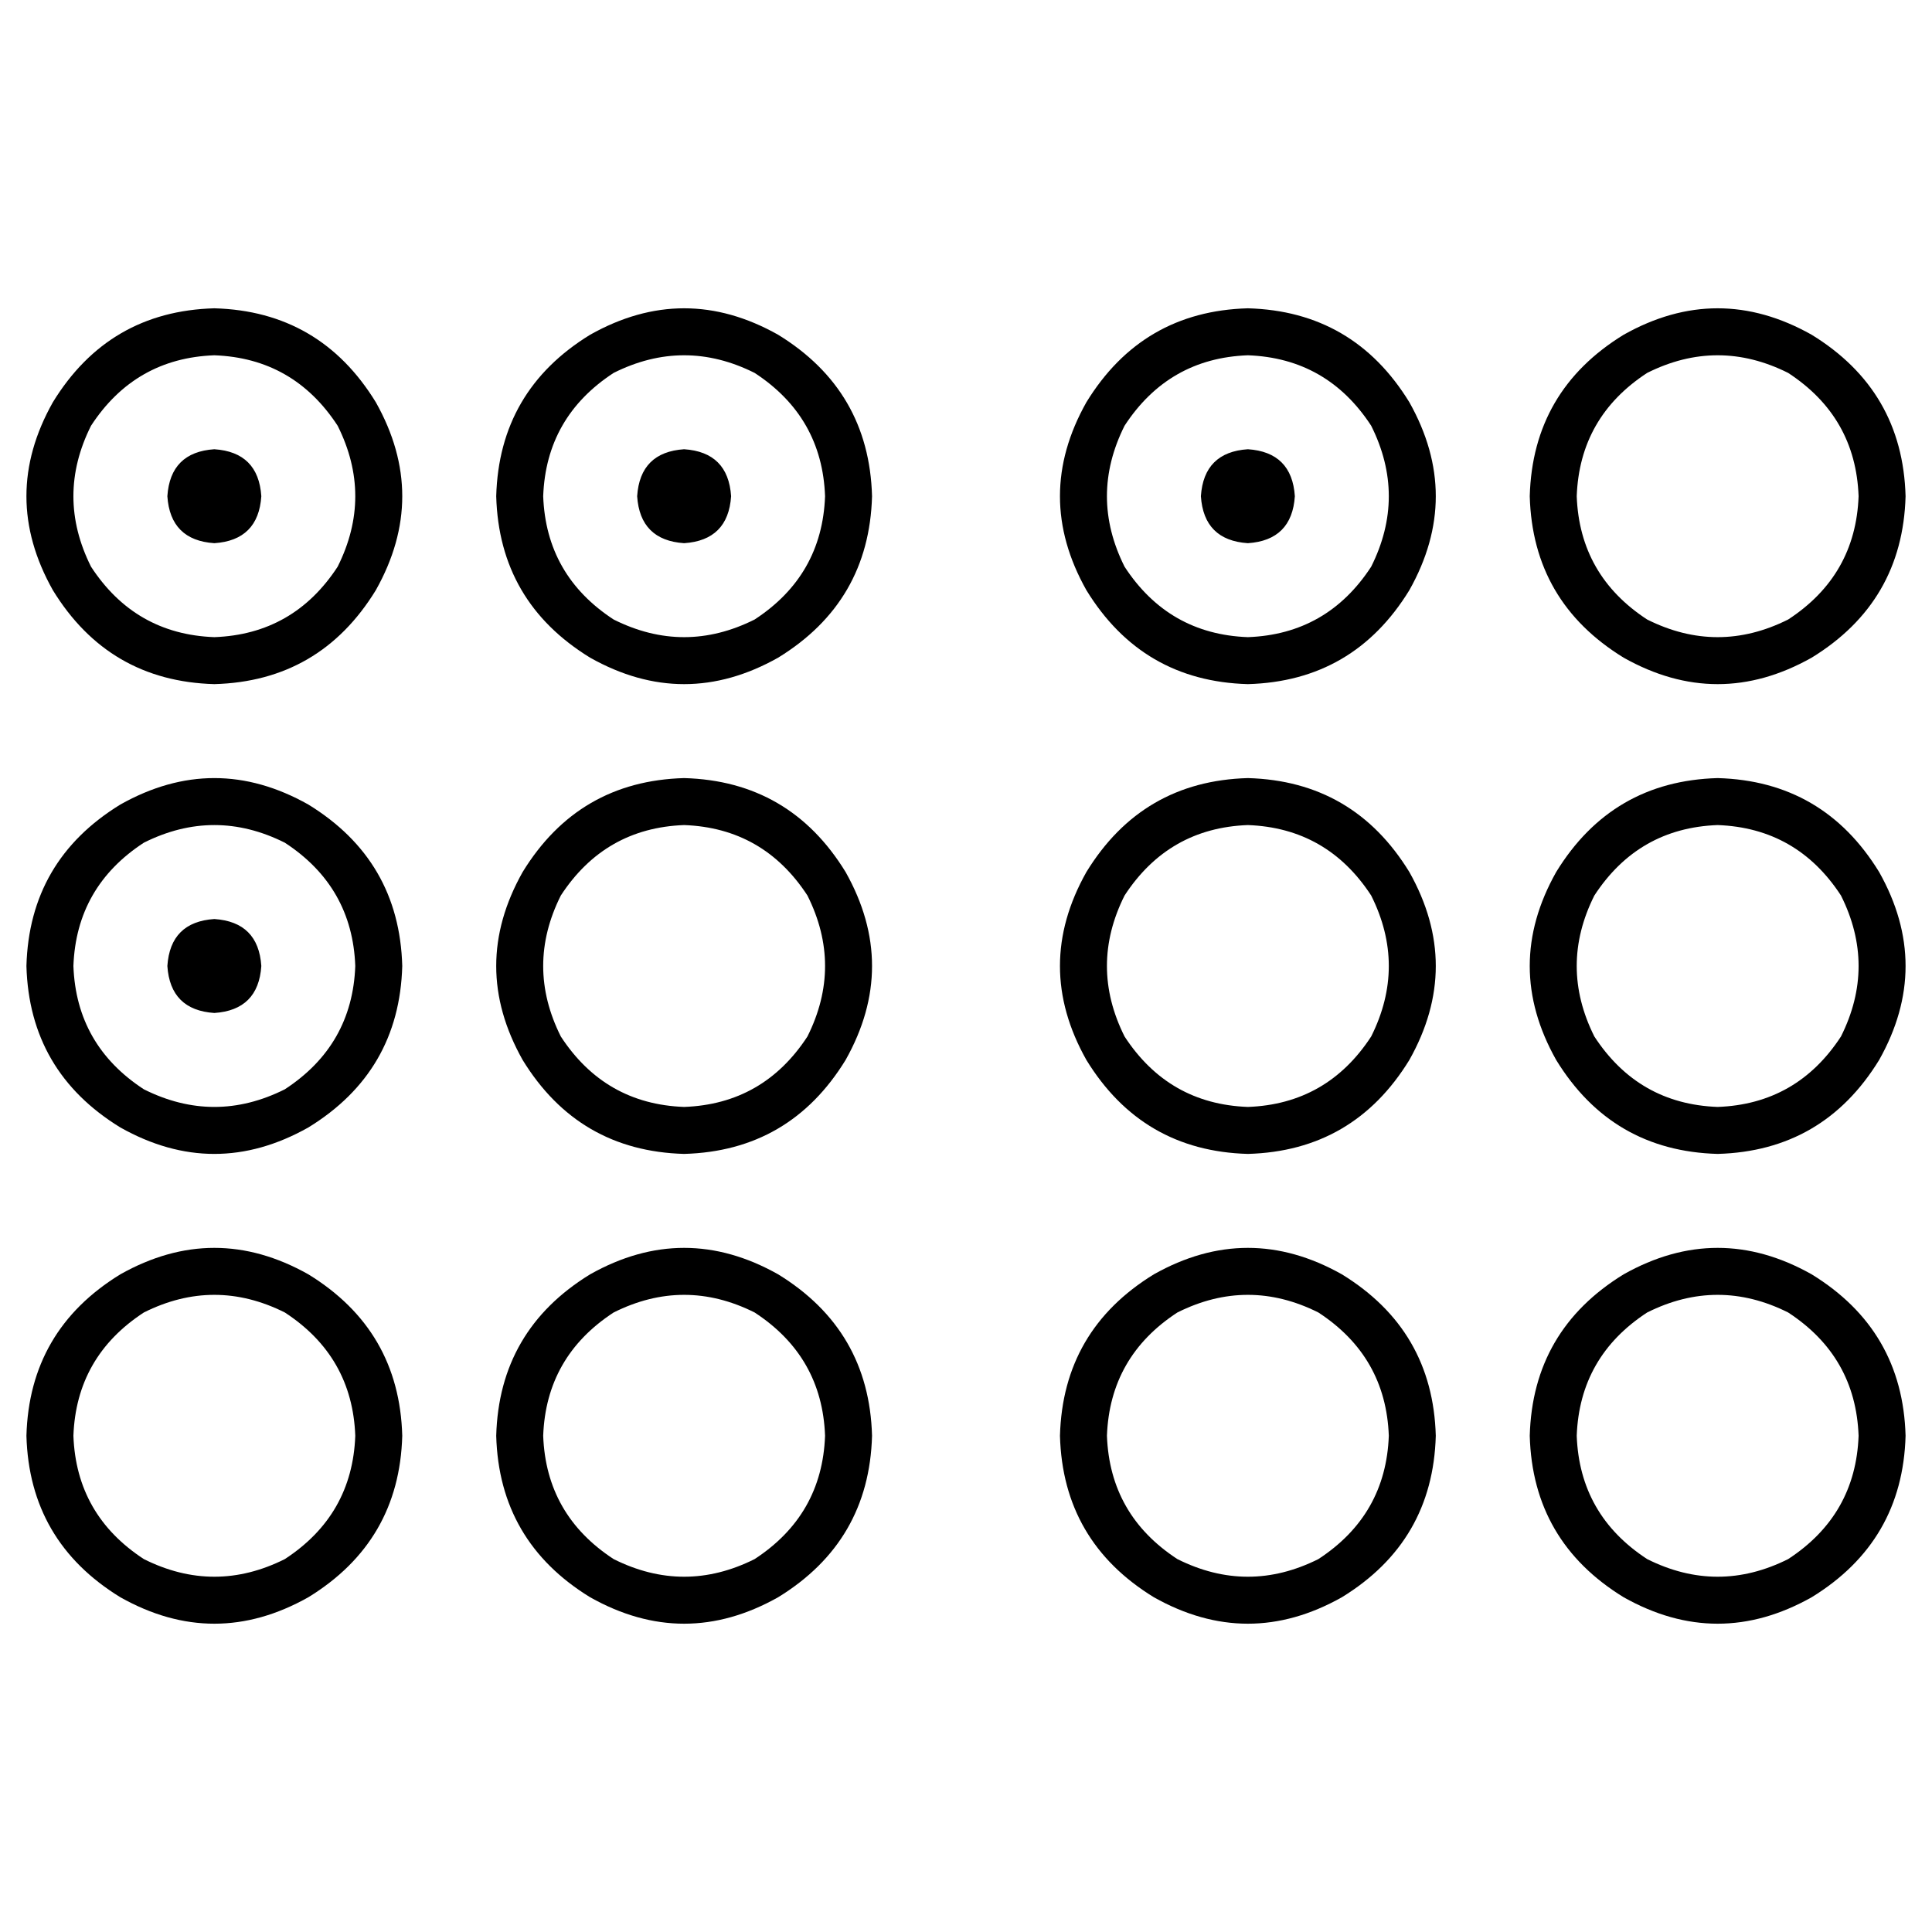 <svg xmlns="http://www.w3.org/2000/svg" viewBox="0 0 512 512">
  <path d="M 56.802 94.152 Q 77.812 94.93 89.483 112.827 Q 98.821 131.502 89.483 150.176 Q 77.812 168.073 56.802 168.851 Q 35.793 168.073 24.122 150.176 Q 14.784 131.502 24.122 112.827 Q 35.793 94.93 56.802 94.152 L 56.802 94.152 Z M 56.802 181.301 Q 84.815 180.523 99.599 156.401 Q 113.605 131.502 99.599 106.602 Q 84.815 82.48 56.802 81.702 Q 28.79 82.48 14.006 106.602 Q 0 131.502 14.006 156.401 Q 28.79 180.523 56.802 181.301 L 56.802 181.301 Z M 181.301 218.65 Q 202.31 219.429 213.982 237.325 Q 223.319 256 213.982 274.675 Q 202.31 292.571 181.301 293.35 Q 160.292 292.571 148.62 274.675 Q 139.283 256 148.62 237.325 Q 160.292 219.429 181.301 218.65 L 181.301 218.65 Z M 181.301 305.799 Q 209.313 305.021 224.097 280.9 Q 238.103 256 224.097 231.1 Q 209.313 206.979 181.301 206.201 Q 153.289 206.979 138.505 231.1 Q 124.498 256 138.505 280.9 Q 153.289 305.021 181.301 305.799 L 181.301 305.799 Z M 19.453 380.498 Q 20.231 359.489 38.128 347.818 Q 56.802 338.48 75.477 347.818 Q 93.374 359.489 94.152 380.498 Q 93.374 401.508 75.477 413.179 Q 56.802 422.517 38.128 413.179 Q 20.231 401.508 19.453 380.498 L 19.453 380.498 Z M 106.602 380.498 Q 105.824 352.486 81.702 337.702 Q 56.802 323.696 31.903 337.702 Q 7.781 352.486 7.003 380.498 Q 7.781 408.511 31.903 423.295 Q 56.802 437.301 81.702 423.295 Q 105.824 408.511 106.602 380.498 L 106.602 380.498 Z M 143.951 380.498 Q 144.729 359.489 162.626 347.818 Q 181.301 338.48 199.976 347.818 Q 217.872 359.489 218.65 380.498 Q 217.872 401.508 199.976 413.179 Q 181.301 422.517 162.626 413.179 Q 144.729 401.508 143.951 380.498 L 143.951 380.498 Z M 231.1 380.498 Q 230.322 352.486 206.201 337.702 Q 181.301 323.696 156.401 337.702 Q 132.28 352.486 131.502 380.498 Q 132.28 408.511 156.401 423.295 Q 181.301 437.301 206.201 423.295 Q 230.322 408.511 231.1 380.498 L 231.1 380.498 Z M 19.453 256 Q 20.231 234.991 38.128 223.319 Q 56.802 213.982 75.477 223.319 Q 93.374 234.991 94.152 256 Q 93.374 277.009 75.477 288.681 Q 56.802 298.018 38.128 288.681 Q 20.231 277.009 19.453 256 L 19.453 256 Z M 106.602 256 Q 105.824 227.988 81.702 213.204 Q 56.802 199.198 31.903 213.204 Q 7.781 227.988 7.003 256 Q 7.781 284.012 31.903 298.796 Q 56.802 312.802 81.702 298.796 Q 105.824 284.012 106.602 256 L 106.602 256 Z M 143.951 131.502 Q 144.729 110.492 162.626 98.821 Q 181.301 89.483 199.976 98.821 Q 217.872 110.492 218.65 131.502 Q 217.872 152.511 199.976 164.182 Q 181.301 173.52 162.626 164.182 Q 144.729 152.511 143.951 131.502 L 143.951 131.502 Z M 231.1 131.502 Q 230.322 103.489 206.201 88.705 Q 181.301 74.699 156.401 88.705 Q 132.28 103.489 131.502 131.502 Q 132.28 159.514 156.401 174.298 Q 181.301 188.304 206.201 174.298 Q 230.322 159.514 231.1 131.502 L 231.1 131.502 Z M 330.699 94.152 Q 351.708 94.93 363.38 112.827 Q 372.717 131.502 363.38 150.176 Q 351.708 168.073 330.699 168.851 Q 309.69 168.073 298.018 150.176 Q 288.681 131.502 298.018 112.827 Q 309.69 94.93 330.699 94.152 L 330.699 94.152 Z M 330.699 181.301 Q 358.711 180.523 373.495 156.401 Q 387.502 131.502 373.495 106.602 Q 358.711 82.48 330.699 81.702 Q 302.687 82.48 287.903 106.602 Q 273.897 131.502 287.903 156.401 Q 302.687 180.523 330.699 181.301 L 330.699 181.301 Z M 417.848 131.502 Q 418.626 110.492 436.523 98.821 Q 455.198 89.483 473.872 98.821 Q 491.769 110.492 492.547 131.502 Q 491.769 152.511 473.872 164.182 Q 455.198 173.52 436.523 164.182 Q 418.626 152.511 417.848 131.502 L 417.848 131.502 Z M 504.997 131.502 Q 504.219 103.489 480.097 88.705 Q 455.198 74.699 430.298 88.705 Q 406.176 103.489 405.398 131.502 Q 406.176 159.514 430.298 174.298 Q 455.198 188.304 480.097 174.298 Q 504.219 159.514 504.997 131.502 L 504.997 131.502 Z M 455.198 218.65 Q 476.207 219.429 487.878 237.325 Q 497.216 256 487.878 274.675 Q 476.207 292.571 455.198 293.35 Q 434.188 292.571 422.517 274.675 Q 413.179 256 422.517 237.325 Q 434.188 219.429 455.198 218.65 L 455.198 218.65 Z M 455.198 305.799 Q 483.21 305.021 497.994 280.9 Q 512 256 497.994 231.1 Q 483.21 206.979 455.198 206.201 Q 427.185 206.979 412.401 231.1 Q 398.395 256 412.401 280.9 Q 427.185 305.021 455.198 305.799 L 455.198 305.799 Z M 417.848 380.498 Q 418.626 359.489 436.523 347.818 Q 455.198 338.48 473.872 347.818 Q 491.769 359.489 492.547 380.498 Q 491.769 401.508 473.872 413.179 Q 455.198 422.517 436.523 413.179 Q 418.626 401.508 417.848 380.498 L 417.848 380.498 Z M 504.997 380.498 Q 504.219 352.486 480.097 337.702 Q 455.198 323.696 430.298 337.702 Q 406.176 352.486 405.398 380.498 Q 406.176 408.511 430.298 423.295 Q 455.198 437.301 480.097 423.295 Q 504.219 408.511 504.997 380.498 L 504.997 380.498 Z M 330.699 218.65 Q 351.708 219.429 363.38 237.325 Q 372.717 256 363.38 274.675 Q 351.708 292.571 330.699 293.35 Q 309.69 292.571 298.018 274.675 Q 288.681 256 298.018 237.325 Q 309.69 219.429 330.699 218.65 L 330.699 218.65 Z M 330.699 305.799 Q 358.711 305.021 373.495 280.9 Q 387.502 256 373.495 231.1 Q 358.711 206.979 330.699 206.201 Q 302.687 206.979 287.903 231.1 Q 273.897 256 287.903 280.9 Q 302.687 305.021 330.699 305.799 L 330.699 305.799 Z M 293.35 380.498 Q 294.128 359.489 312.024 347.818 Q 330.699 338.48 349.374 347.818 Q 367.271 359.489 368.049 380.498 Q 367.271 401.508 349.374 413.179 Q 330.699 422.517 312.024 413.179 Q 294.128 401.508 293.35 380.498 L 293.35 380.498 Z M 380.498 380.498 Q 379.72 352.486 355.599 337.702 Q 330.699 323.696 305.799 337.702 Q 281.678 352.486 280.9 380.498 Q 281.678 408.511 305.799 423.295 Q 330.699 437.301 355.599 423.295 Q 379.72 408.511 380.498 380.498 L 380.498 380.498 Z M 193.751 131.502 Q 192.973 119.83 181.301 119.052 Q 169.629 119.83 168.851 131.502 Q 169.629 143.173 181.301 143.951 Q 192.973 143.173 193.751 131.502 L 193.751 131.502 Z M 56.802 143.951 Q 68.474 143.173 69.252 131.502 Q 68.474 119.83 56.802 119.052 Q 45.131 119.83 44.353 131.502 Q 45.131 143.173 56.802 143.951 L 56.802 143.951 Z M 69.252 256 Q 68.474 244.328 56.802 243.55 Q 45.131 244.328 44.353 256 Q 45.131 267.672 56.802 268.45 Q 68.474 267.672 69.252 256 L 69.252 256 Z M 330.699 143.951 Q 342.371 143.173 343.149 131.502 Q 342.371 119.83 330.699 119.052 Q 319.027 119.83 318.249 131.502 Q 319.027 143.173 330.699 143.951 L 330.699 143.951 Z" />
</svg>